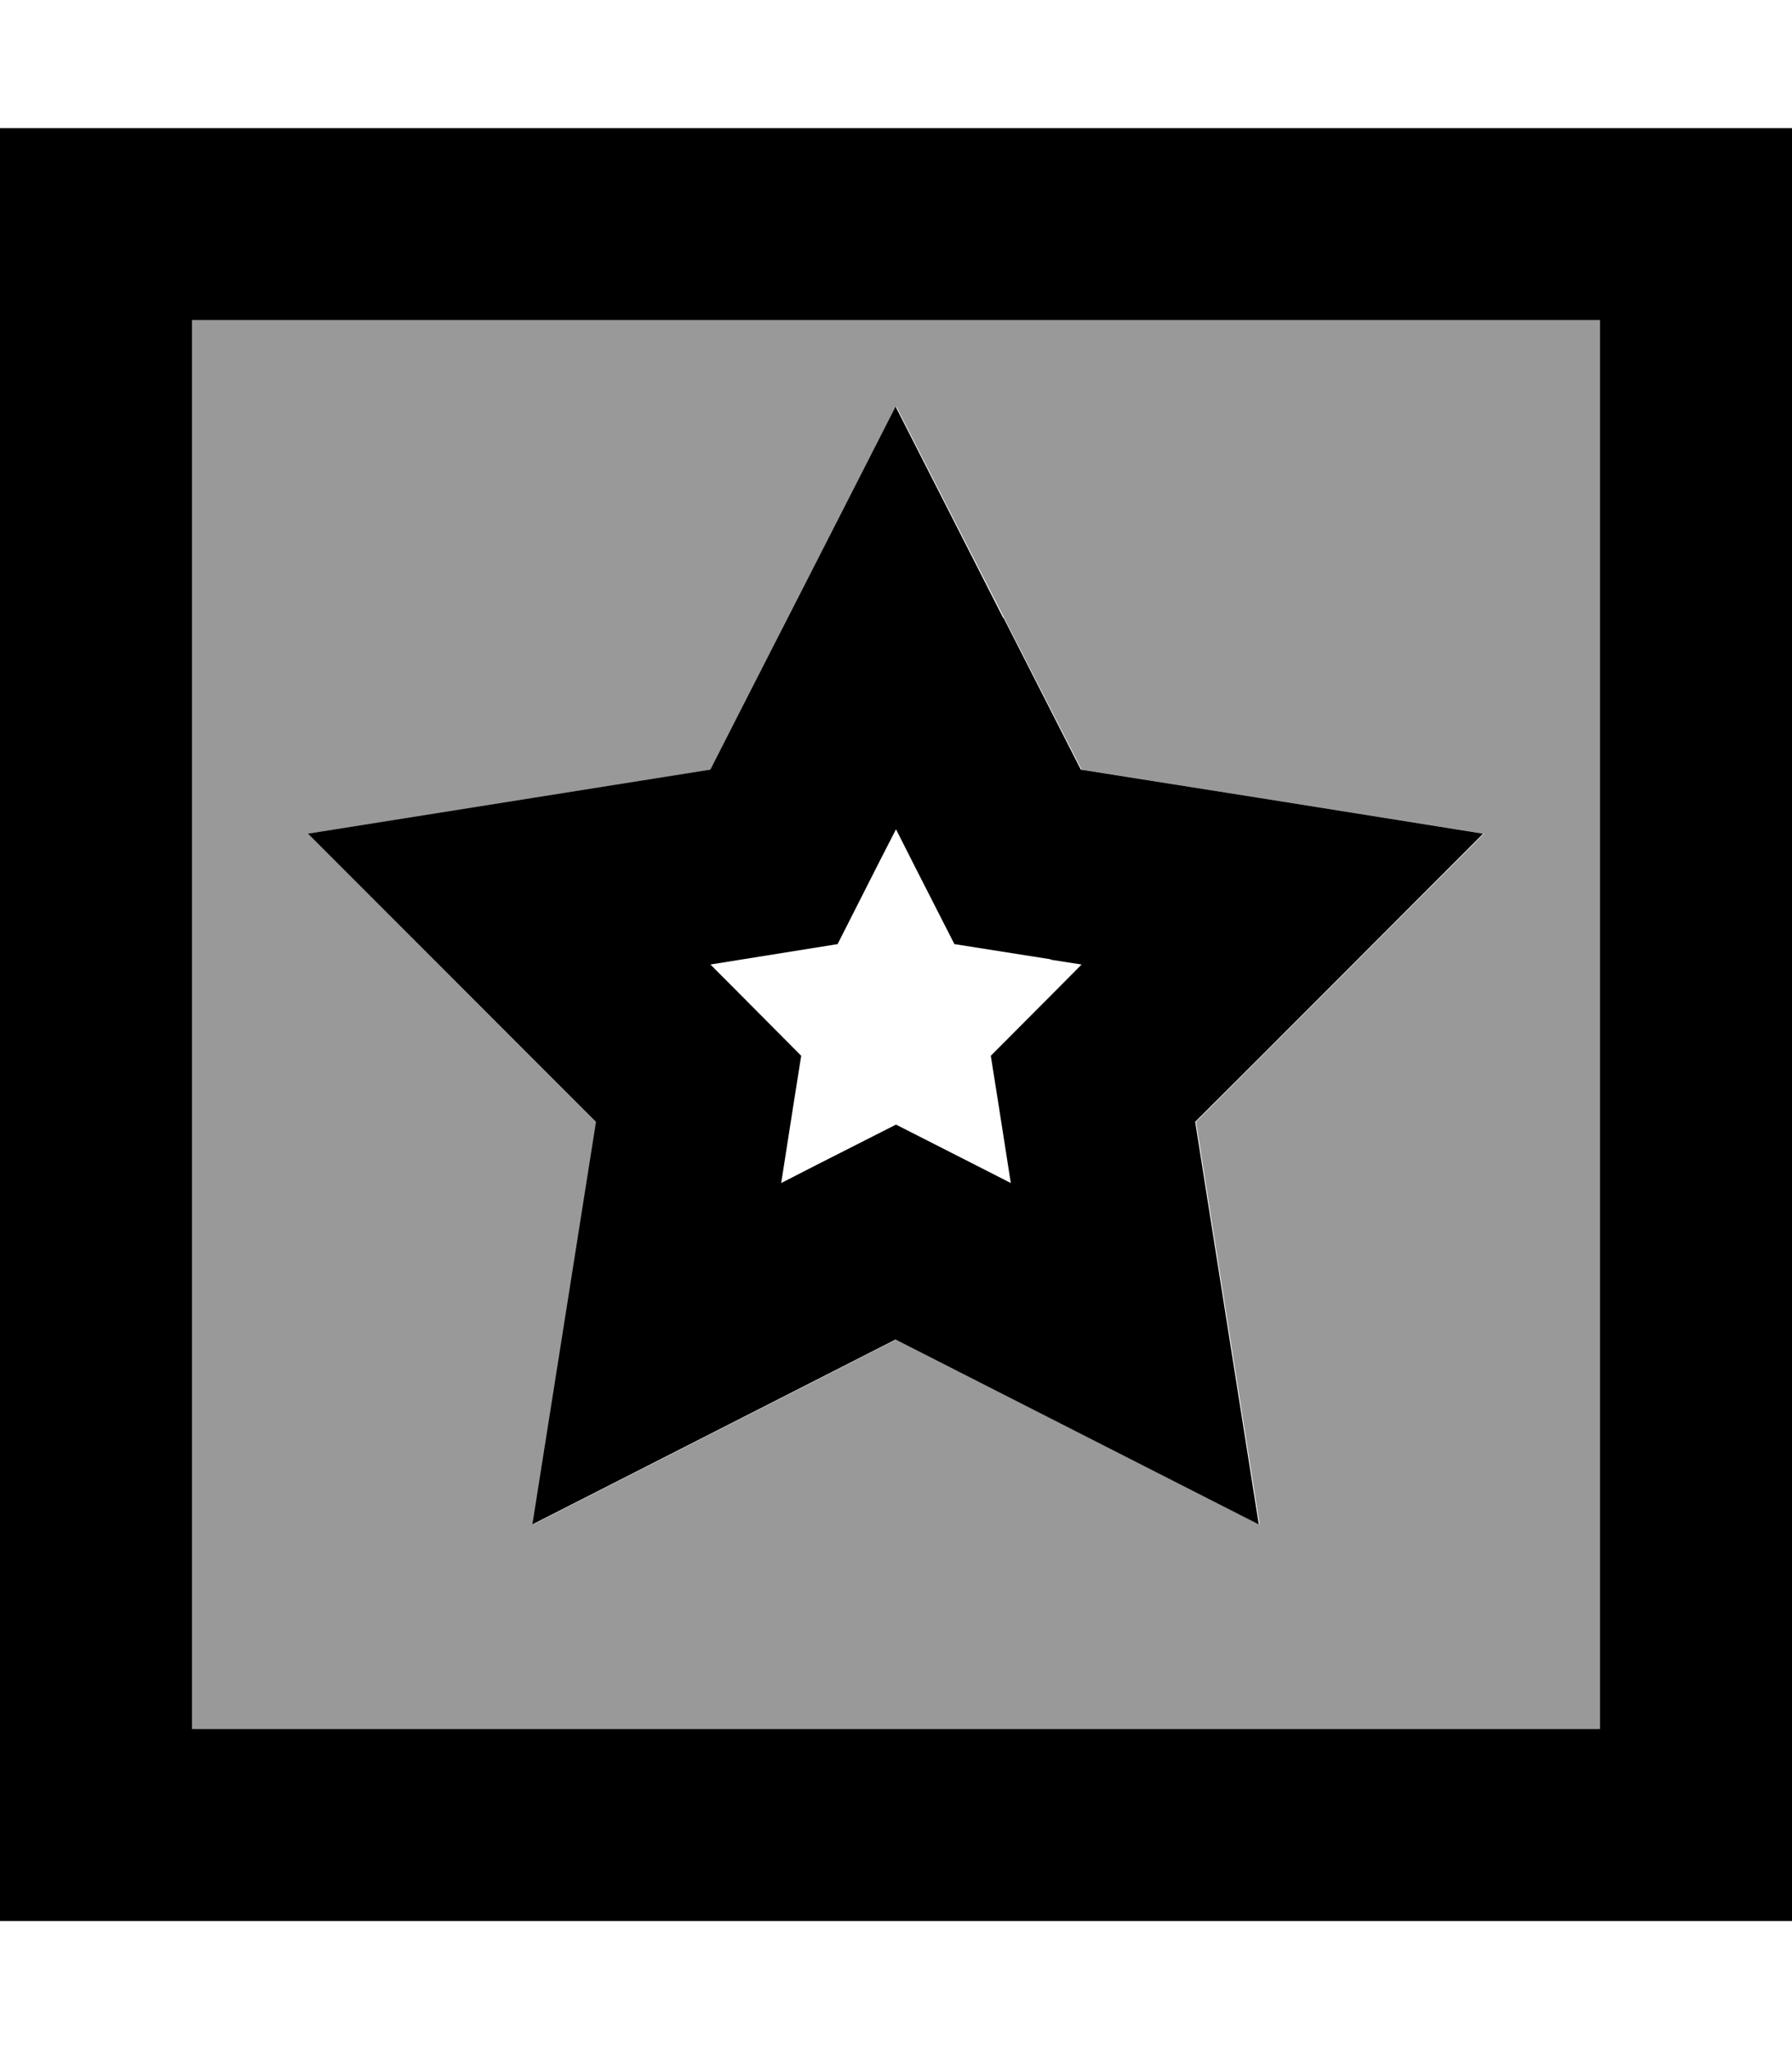 <svg xmlns="http://www.w3.org/2000/svg" viewBox="0 0 448 512"><!--! Font Awesome Pro 7.1.0 by @fontawesome - https://fontawesome.com License - https://fontawesome.com/license (Commercial License) Copyright 2025 Fonticons, Inc. --><path opacity=".4" fill="currentColor" d="M48 80l352 0 0 352-352 0 0-352zM77.2 208.3c29.9 29.9 53.9 53.9 72 72-4 25.3-9.3 58.8-15.9 100.6 37.7-19.2 68-34.6 90.8-46.2 22.8 11.6 53 27 90.8 46.2-6.6-41.8-11.9-75.3-15.9-100.6 18.1-18.1 42.1-42.1 72-72-41.8-6.6-75.3-12-100.6-16-11.6-22.8-27.1-53-46.3-90.7-19.2 37.7-34.7 67.9-46.3 90.7l-100.6 16z"/><path fill="currentColor" d="M48 80l0 352 352 0 0-352-352 0zM0 32l448 0 0 448-448 0 0-448zM250.9 154.4l19.3 37.9c25.3 4 58.8 9.3 100.6 16-29.9 29.9-53.9 54-72 72 4 25.3 9.3 58.8 15.9 100.6-37.7-19.2-68-34.6-90.8-46.2-22.8 11.6-53.1 27-90.8 46.2 6.6-41.8 11.9-75.3 15.9-100.6-18.1-18.1-42.1-42.1-72-72l100.6-16c11.6-22.8 27.1-53 46.3-90.7l26.9 52.8zm11.8 85.3l-24.1-3.8c-8.7-17-13.5-26.5-14.6-28.7-1.1 2.1-6 11.7-14.6 28.7-18.8 3-29.4 4.7-31.8 5.1 1.7 1.7 9.3 9.3 22.7 22.8-3 18.8-4.6 29.4-5 31.8 2.1-1.1 11.7-6 28.7-14.6 17 8.6 26.5 13.5 28.7 14.6-.4-2.4-2-13-5-31.8 13.5-13.5 21-21.1 22.7-22.8l-7.7-1.2z"/></svg>